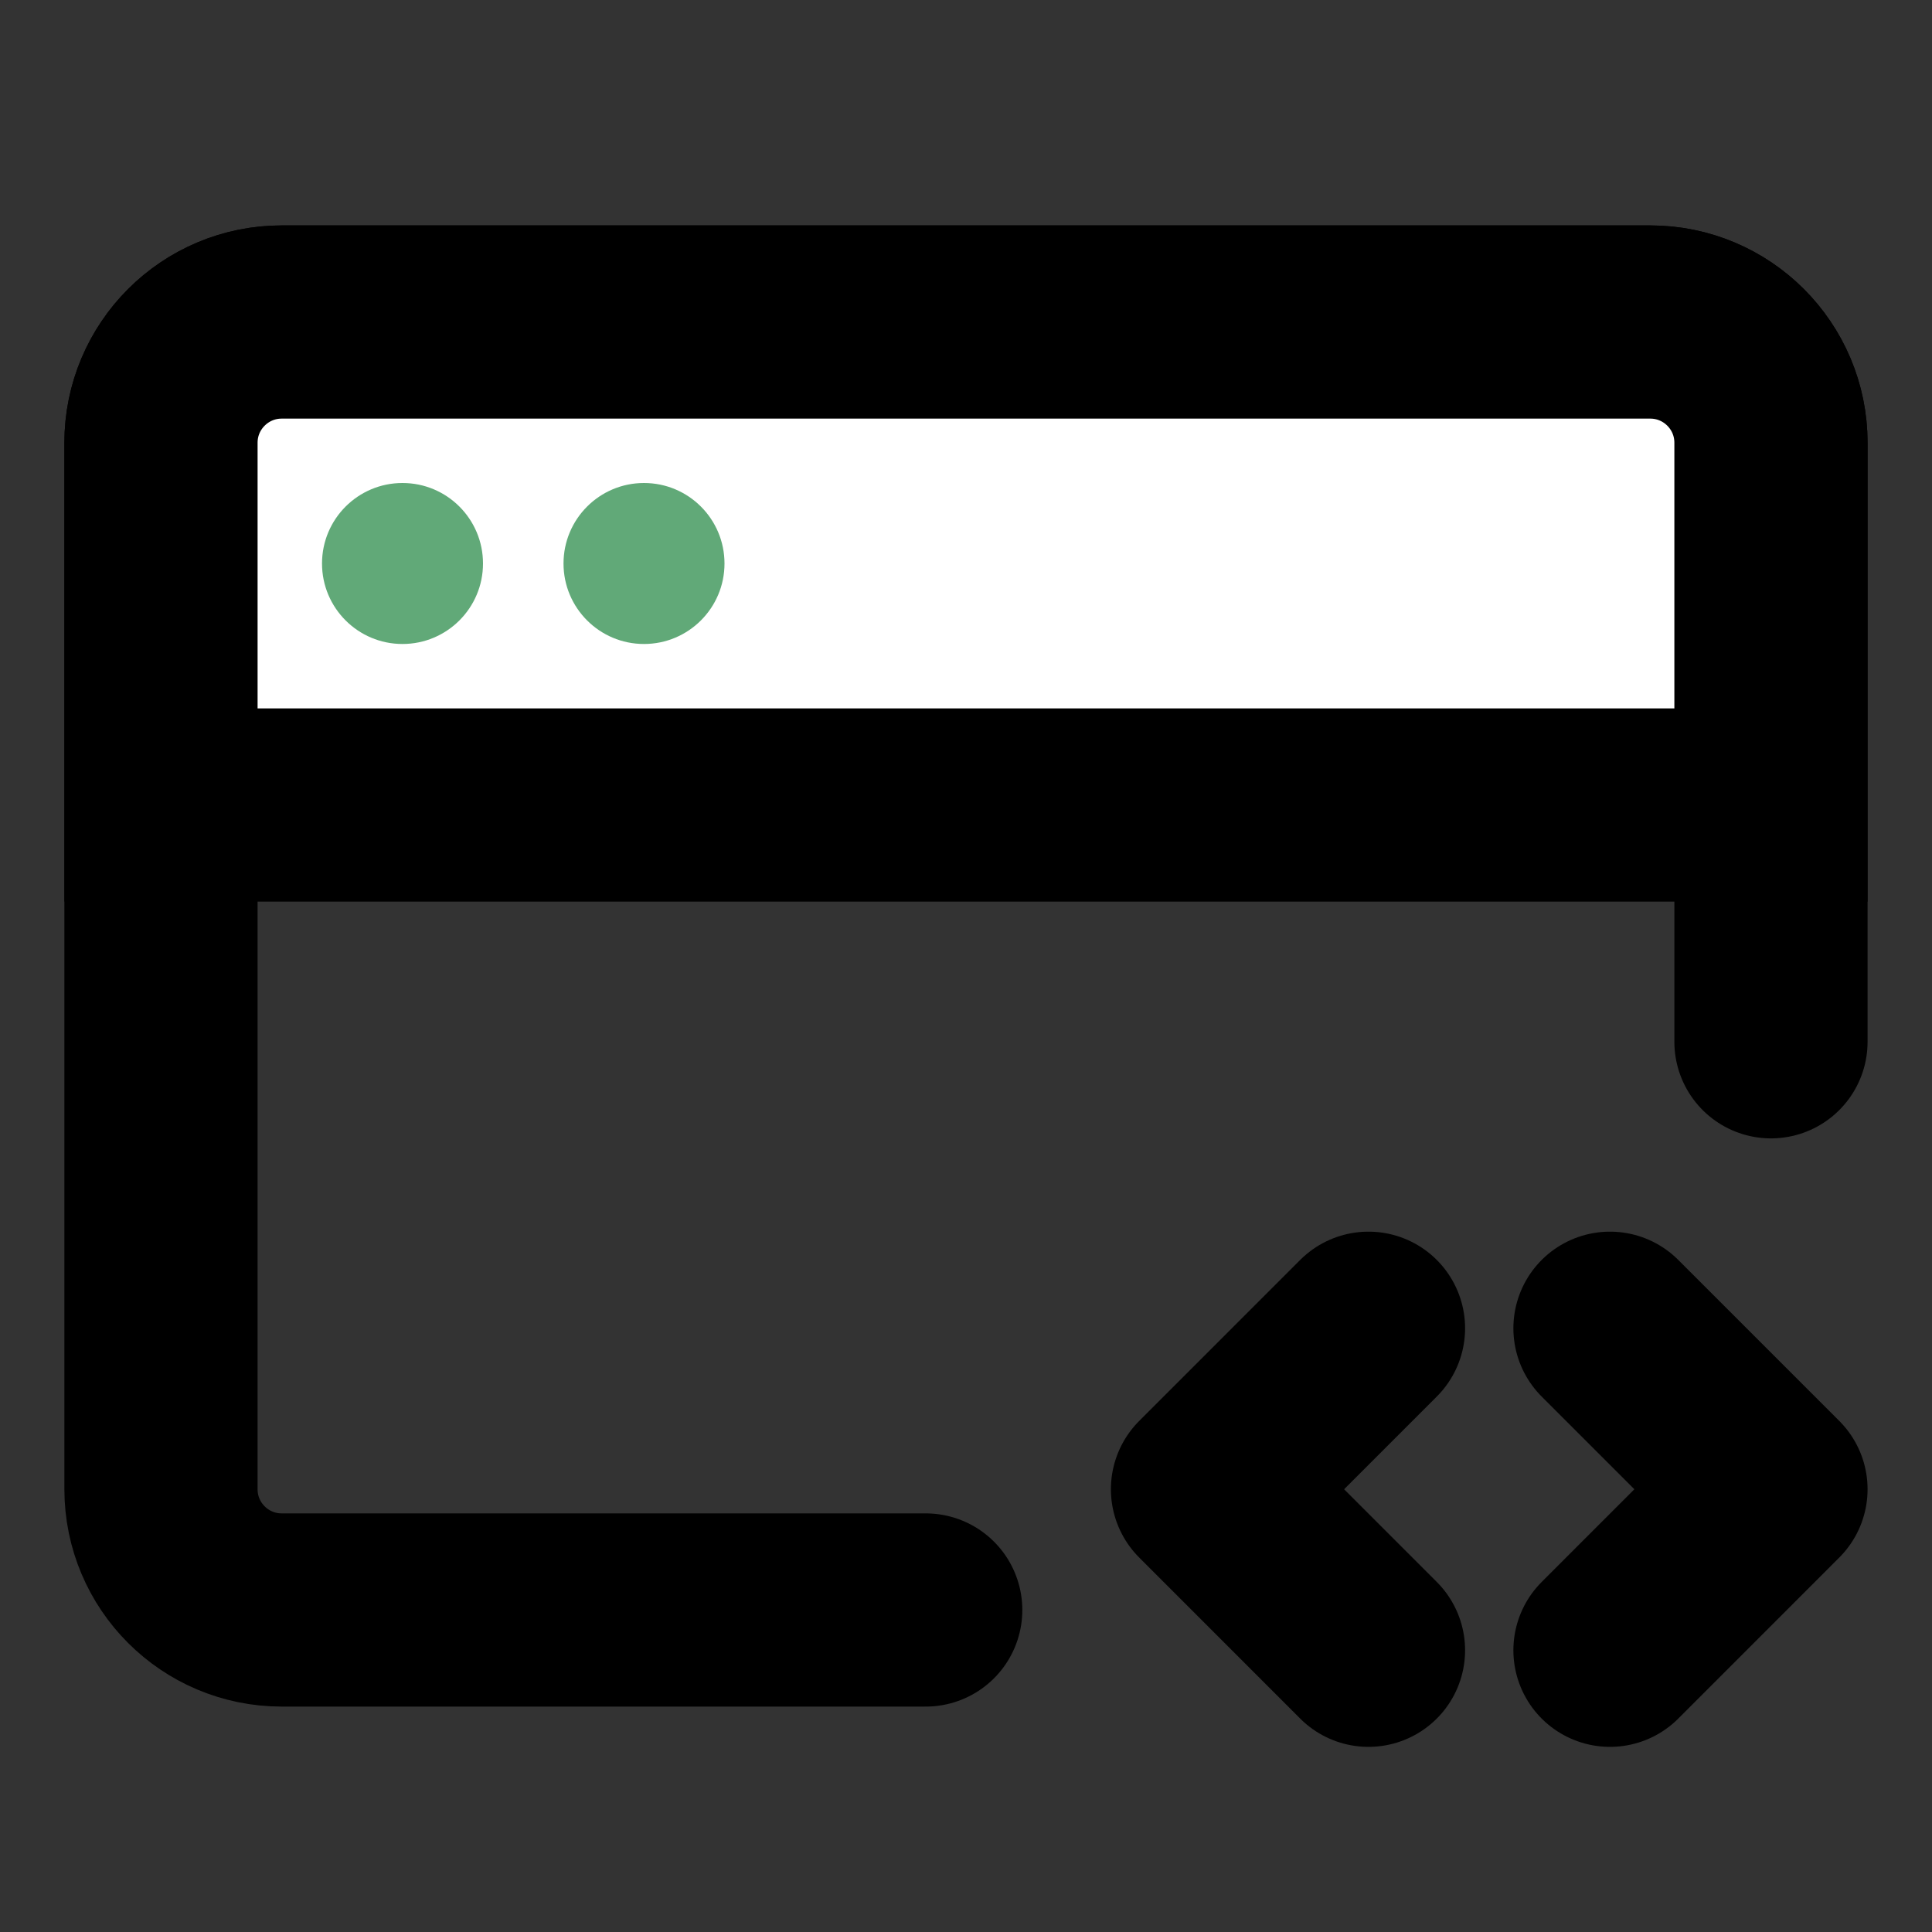 <svg width="40" height="40" viewBox="0 0 40 40" fill="none" xmlns="http://www.w3.org/2000/svg">
<rect x="0" y="0" width="40" height="40" fill="#333333" stroke="none"/>
<path d="M19.166 33.333H5.833C4.452 33.333 3.333 32.214 3.333 30.833V9.167C3.333 7.786 4.452 6.667 5.833 6.667H34.166C35.547 6.667 36.666 7.786 36.666 9.167V21.569" stroke="black" stroke-width="4" stroke-linecap="round" stroke-linejoin="round"/>
<path d="M3.333 9.167C3.333 7.786 4.452 6.667 5.833 6.667H34.166C35.547 6.667 36.666 7.786 36.666 9.167V16.667H3.333V9.167Z" fill="white" stroke="black" stroke-width="4"/>
<path d="M28.333 27.5L25 30.833L28.333 34.167" stroke="black" stroke-width="4" stroke-linecap="round" stroke-linejoin="round"/>
<path d="M33.333 27.5L36.666 30.833L33.333 34.167" stroke="black" stroke-width="4" stroke-linecap="round" stroke-linejoin="round"/>
<path d="M6.667 11.667C6.667 10.746 7.413 10 8.333 10C9.254 10 10 10.746 10 11.667C10 12.587 9.254 13.333 8.333 13.333C7.413 13.333 6.667 12.587 6.667 11.667Z" fill="#61A978"/>
<path d="M11.667 11.667C11.667 10.746 12.413 10 13.333 10C14.254 10 15 10.746 15 11.667C15 12.587 14.254 13.333 13.333 13.333C12.413 13.333 11.667 12.587 11.667 11.667Z" fill="#61A978"/>
</svg>
